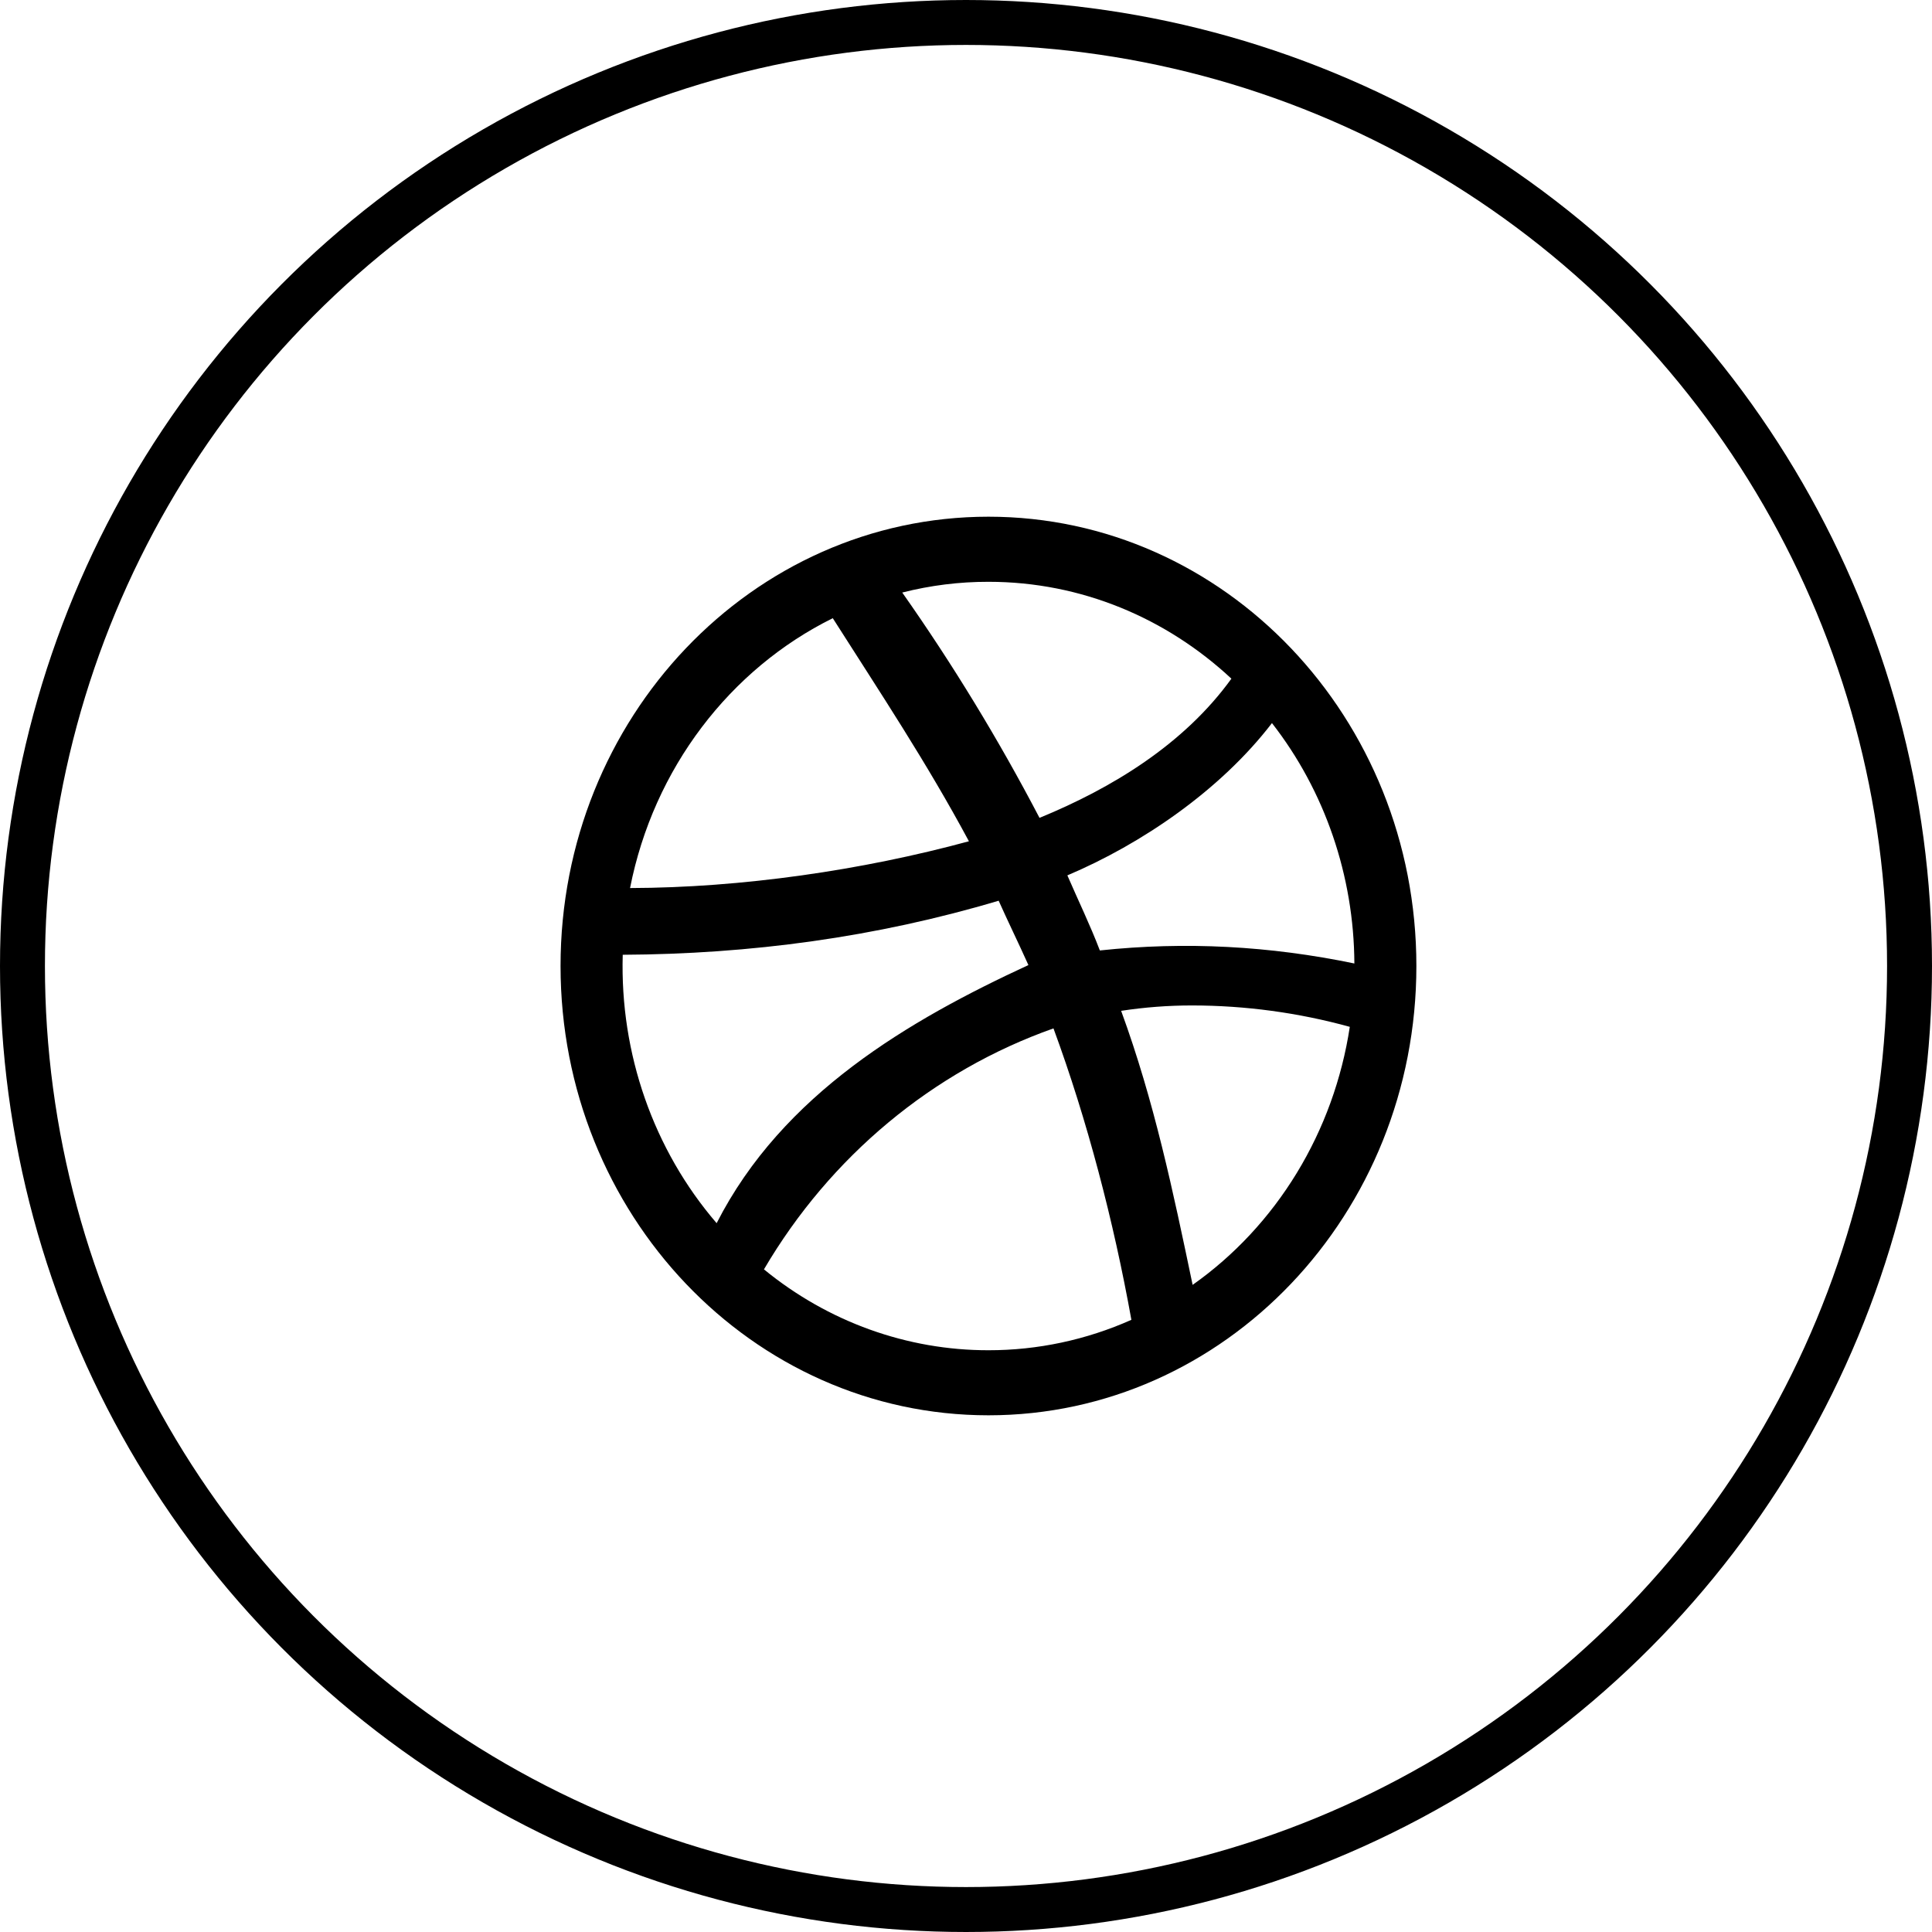 <svg width="43" height="43" viewBox="0 0 43 43" fill="none" xmlns="http://www.w3.org/2000/svg">
<circle cx="21.5" cy="21.5" r="21" stroke="black"/>
<path d="M22 11.5C16.74 11.5 12.476 15.977 12.476 21.5C12.476 27.023 16.74 31.5 22 31.5C27.26 31.5 31.524 27.023 31.524 21.5C31.524 15.977 27.26 11.5 22 11.5ZM22 12.949C24.075 12.949 25.968 13.764 27.407 15.105C26.35 16.569 24.745 17.543 23.136 18.203C22.226 16.461 21.205 14.786 20.081 13.188C20.71 13.028 21.354 12.948 22 12.949H22ZM18.535 13.759C19.597 15.427 20.626 16.974 21.565 18.724C19.189 19.37 16.504 19.759 14.023 19.765C14.546 17.101 16.25 14.889 18.535 13.759V13.759ZM28.31 16.094C29.487 17.604 30.134 19.492 30.144 21.444C28.26 21.053 26.387 20.951 24.479 21.154C24.265 20.592 24.005 20.058 23.756 19.483C25.4 18.787 27.158 17.595 28.31 16.093V16.094ZM22.227 20.047C22.43 20.502 22.667 20.985 22.889 21.479C20.236 22.706 17.415 24.348 15.95 27.224C14.545 25.591 13.796 23.45 13.86 21.25C16.7 21.235 19.488 20.863 22.227 20.047ZM26.53 22.378C27.716 22.379 28.896 22.538 30.042 22.854C29.866 24.012 29.464 25.119 28.862 26.107C28.26 27.095 27.471 27.943 26.544 28.597C26.107 26.509 25.69 24.512 24.953 22.498C25.475 22.418 26.002 22.378 26.53 22.378L26.53 22.378ZM30.085 22.534C30.079 22.582 30.074 22.631 30.067 22.678C30.074 22.63 30.079 22.582 30.085 22.534ZM23.447 22.889C24.197 24.925 24.786 27.18 25.181 29.375C24.175 29.823 23.093 30.053 22 30.052C20.19 30.054 18.43 29.421 17.003 28.252C18.478 25.739 20.762 23.838 23.446 22.889L23.447 22.889Z" fill="black"/>
</svg>
